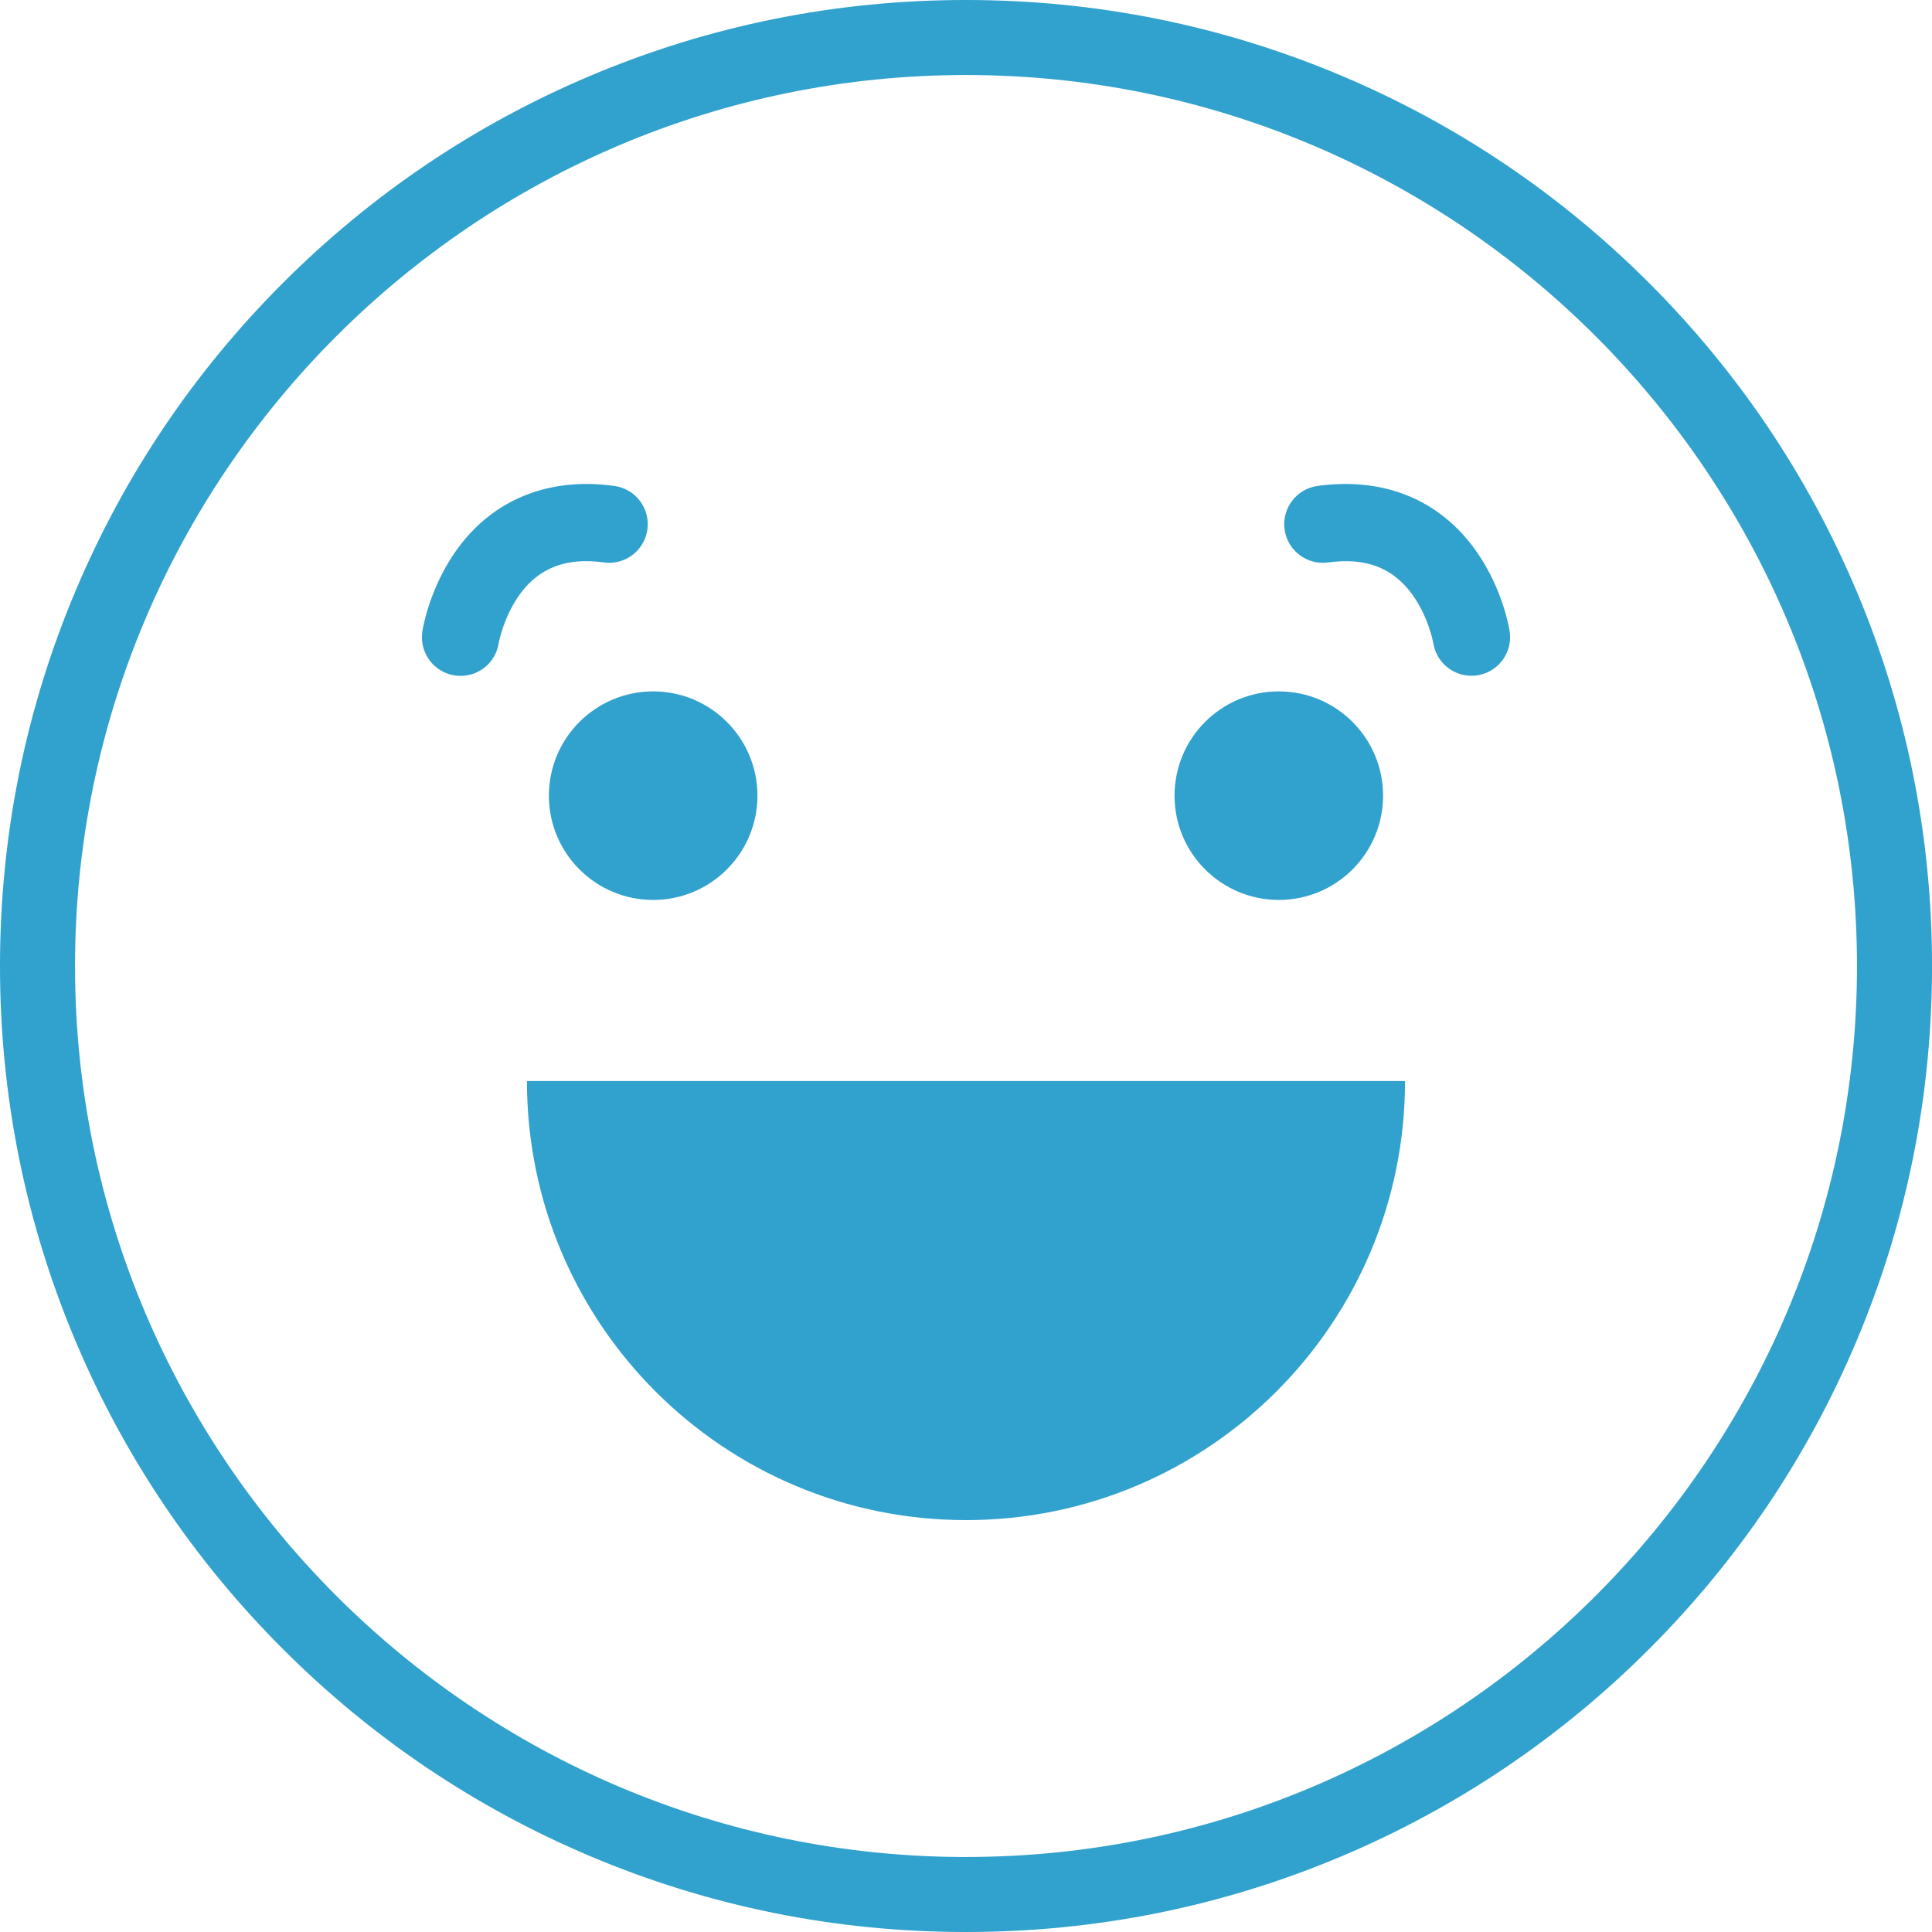 <?xml version="1.0" encoding="UTF-8"?>
<svg id="_レイヤー_2" data-name="レイヤー 2" xmlns="http://www.w3.org/2000/svg" viewBox="0 0 721.14 721.14">
  <defs>
    <style>
      .cls-1 {
        fill: #31a1cd;
      }
    </style>
  </defs>
  <g id="_レイヤー_1-2" data-name="レイヤー 1">
    <path class="cls-1" d="m692.8,220.22c-18.16-42.94-44.16-81.5-77.27-114.61-33.11-33.11-71.67-59.11-114.61-77.27C456.46,9.54,409.24,0,360.57,0s-95.89,9.54-140.35,28.34c-42.94,18.16-81.5,44.16-114.61,77.27-33.11,33.11-59.11,71.67-77.27,114.61C9.54,264.68,0,311.9,0,360.57s9.54,95.89,28.34,140.35c18.16,42.94,44.16,81.5,77.27,114.61,33.11,33.11,71.67,59.11,114.61,77.27,44.46,18.81,91.68,28.34,140.35,28.34s95.89-9.54,140.36-28.34c42.94-18.16,81.5-44.16,114.61-77.27,33.11-33.11,59.11-71.67,77.27-114.61,18.81-44.46,28.34-91.68,28.34-140.35s-9.54-95.89-28.34-140.36Zm-332.23,472.93c-183.38,0-332.57-149.19-332.57-332.57S177.19,28,360.57,28s332.57,149.19,332.57,332.57-149.19,332.57-332.57,332.57Zm116.76-357.24c21.5,0,38.92-17.43,38.92-38.92s-17.43-38.92-38.92-38.92-38.92,17.43-38.92,38.92,17.43,38.92,38.92,38.92Zm-272.45-38.92c0,21.5,17.43,38.92,38.92,38.92s38.92-17.43,38.92-38.92-17.43-38.92-38.92-38.92-38.92,17.43-38.92,38.92Zm20.49-87.05c7.88,1.1,15.17-4.4,16.27-12.28,1.1-7.88-4.4-15.17-12.28-16.27-24.88-3.47-46,5.28-59.45,24.63-9.51,13.68-11.99,27.96-12.25,29.54-1.25,7.86,4.1,15.29,11.96,16.54.77.12,1.54.18,2.3.18,6.96,0,13.07-5.02,14.2-12.11.02-.1,1.75-9.84,7.91-18.34,7.21-9.95,17.47-13.84,31.35-11.9Zm135.19,357.45c90.51,0,163.88-73.37,163.88-163.88H196.69c0,90.51,73.37,163.88,163.88,163.88Zm190.66-361.37c-13.45-19.36-34.57-28.1-59.45-24.63-7.88,1.1-13.38,8.38-12.28,16.27,1.1,7.88,8.39,13.38,16.27,12.28,13.88-1.94,24.13,1.96,31.35,11.9,6.08,8.39,7.85,17.99,7.91,18.33,1.16,7.05,7.27,12.07,14.21,12.07.75,0,1.52-.06,2.28-.18,7.86-1.25,13.22-8.64,11.97-16.5-.25-1.58-2.73-15.86-12.25-29.54Z"/>
  </g>
</svg>